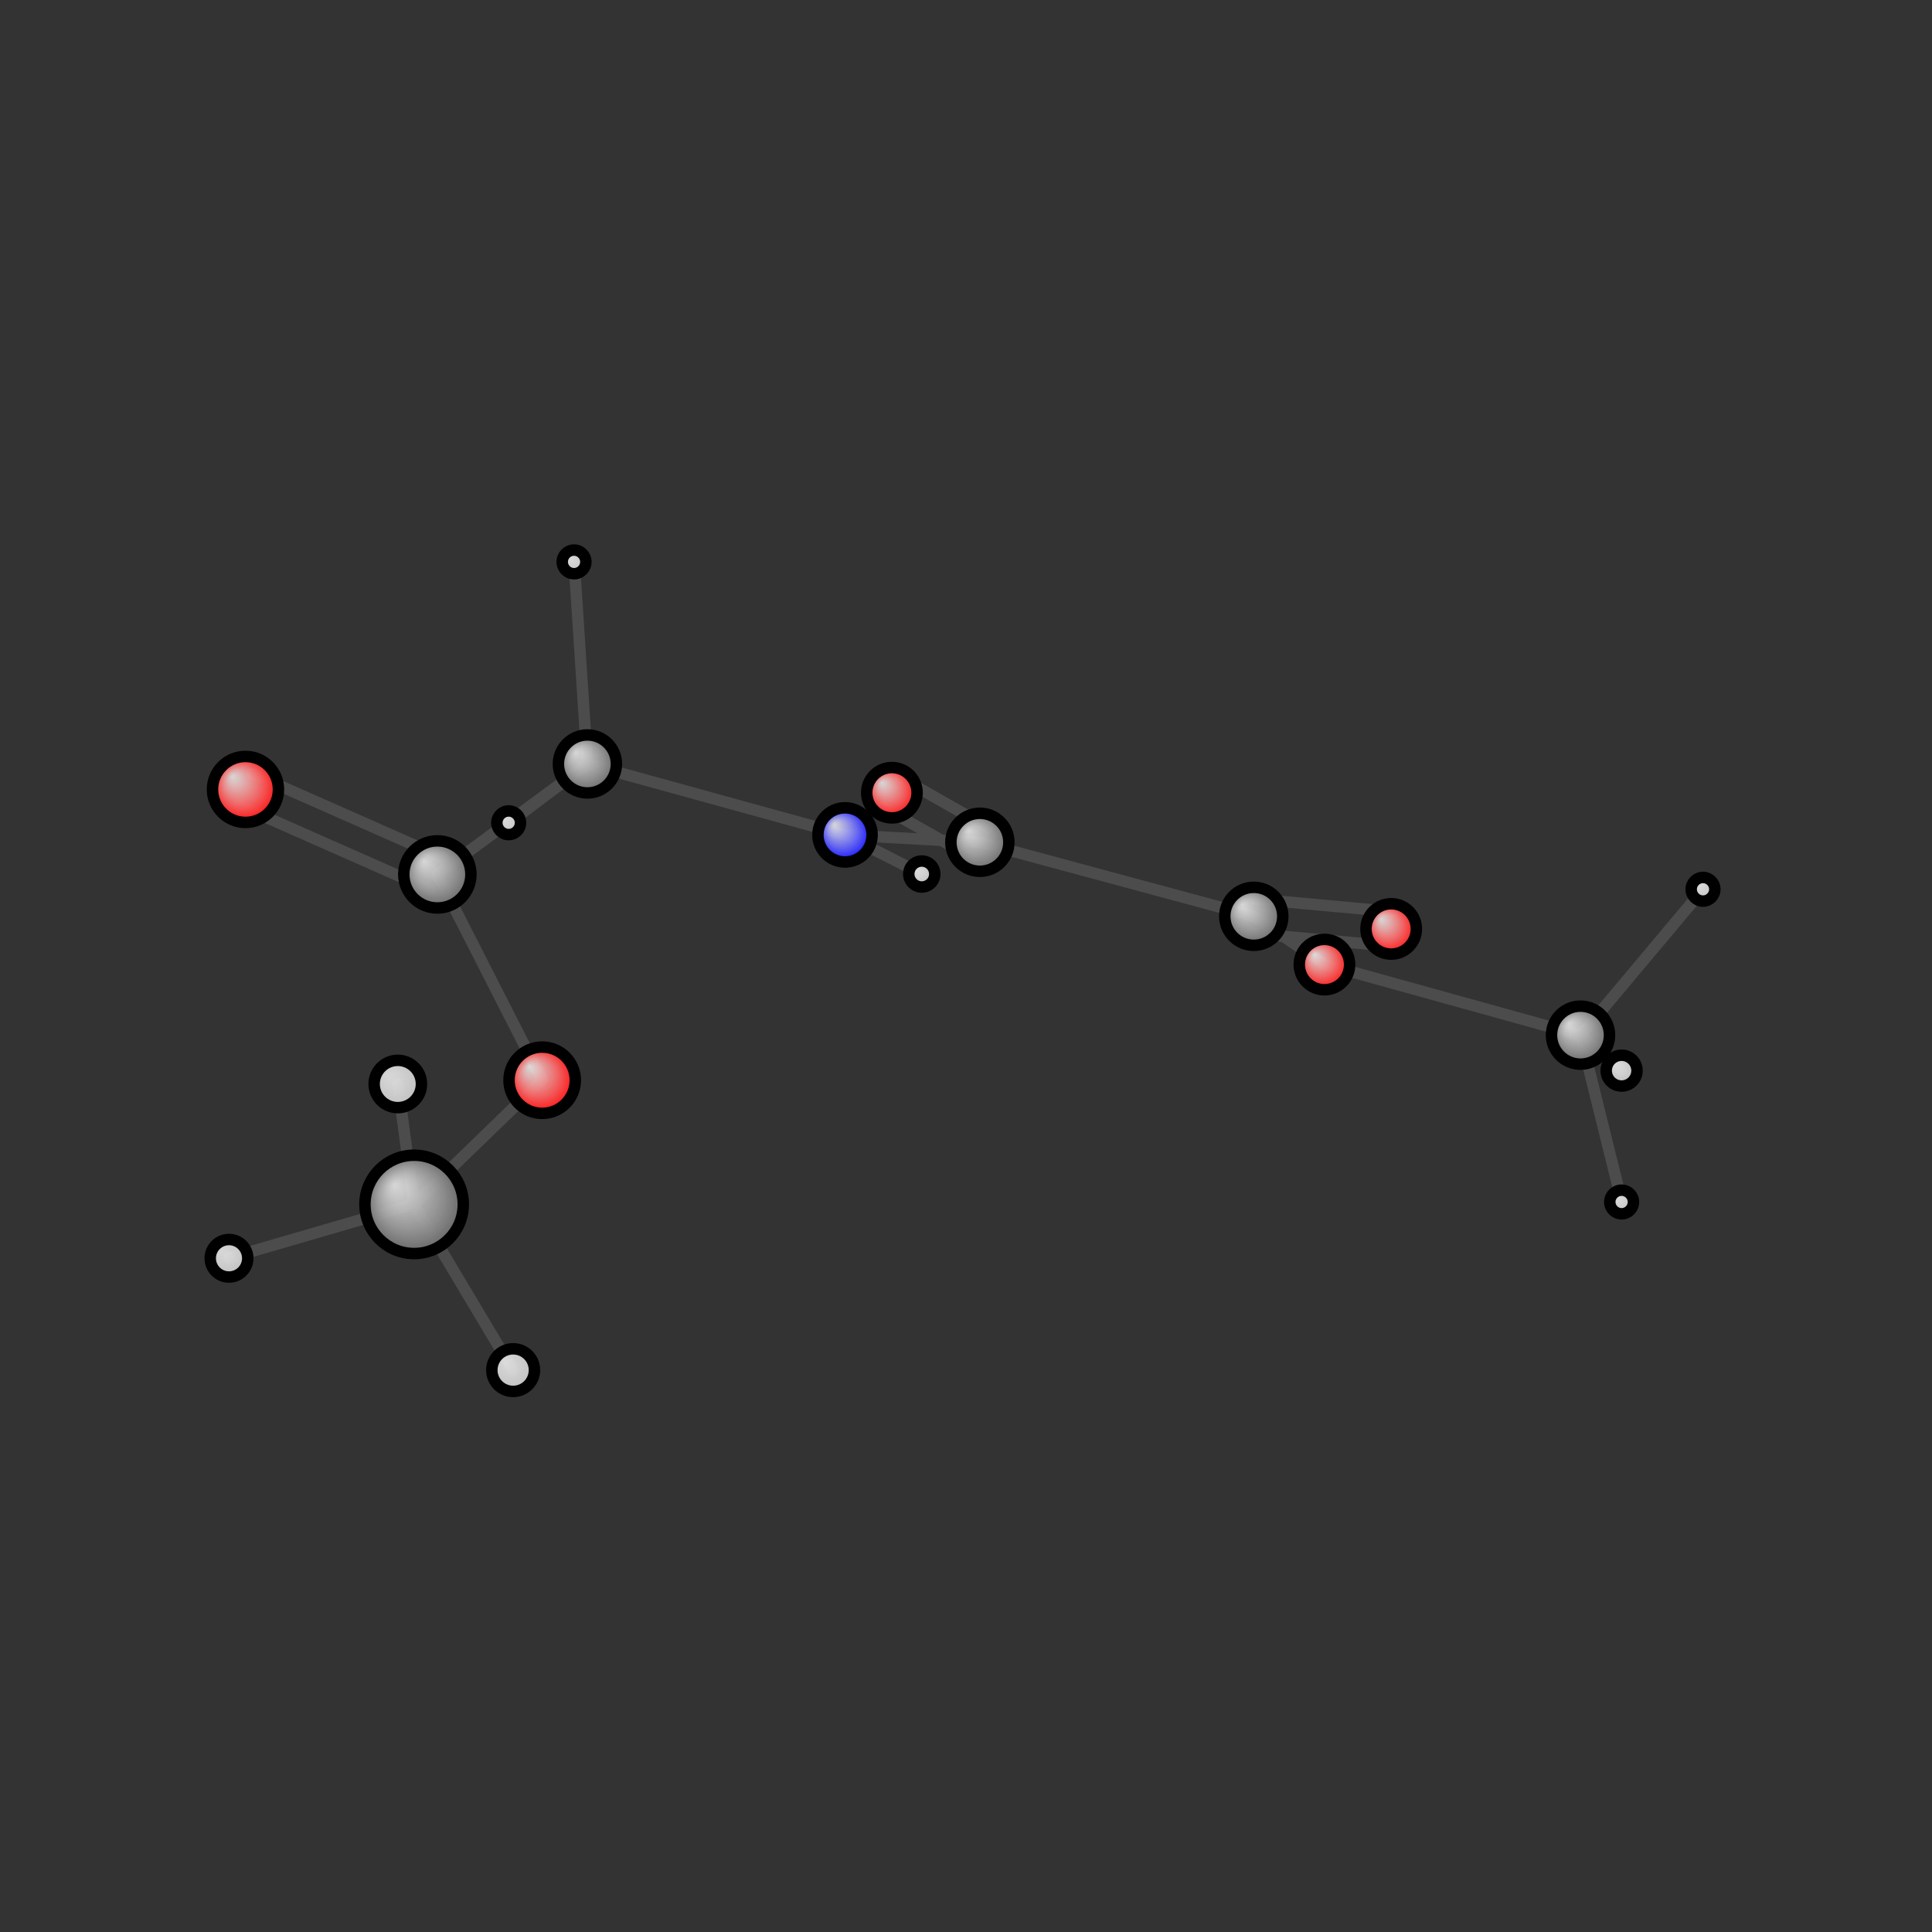 <?xml version="1.0"?>
<svg version="1.1" id="topsvg"
xmlns="http://www.w3.org/2000/svg" xmlns:xlink="http://www.w3.org/1999/xlink"
xmlns:cml="http://www.xml-cml.org/schema" x="0" y="0" width="200px" height="200px" viewBox="0 0 100 100">
<rect x="0" y="0" width="100" height="100" fill="#333333" stroke="none"/>
<title>37 - Open Babel Depiction</title>
<defs>
<radialGradient id='radialffffff0ccff' cx='50%' cy='50%' r='50%' fx='30%' fy='30%'>
  <stop offset=' 0%' stop-color="rgb(255,255,255)"  stop-opacity='0.8'/>
  <stop offset='100%' stop-color="rgb(12,12,255)"  stop-opacity ='1.0'/>
</radialGradient>
<radialGradient id='radialffffff666666' cx='50%' cy='50%' r='50%' fx='30%' fy='30%'>
  <stop offset=' 0%' stop-color="rgb(255,255,255)"  stop-opacity='0.8'/>
  <stop offset='100%' stop-color="rgb(102,102,102)"  stop-opacity ='1.0'/>
</radialGradient>
<radialGradient id='radialffffffbfbfbf' cx='50%' cy='50%' r='50%' fx='30%' fy='30%'>
  <stop offset=' 0%' stop-color="rgb(255,255,255)"  stop-opacity='0.8'/>
  <stop offset='100%' stop-color="rgb(191,191,191)"  stop-opacity ='1.0'/>
</radialGradient>
<radialGradient id='radialffffffffcc' cx='50%' cy='50%' r='50%' fx='30%' fy='30%'>
  <stop offset=' 0%' stop-color="rgb(255,255,255)"  stop-opacity='0.8'/>
  <stop offset='100%' stop-color="rgb(255,12,12)"  stop-opacity ='1.0'/>
</radialGradient>
</defs>
<g transform="translate(0,0)">
<svg width="100" height="100" x="0" y="0" viewBox="0 0 337.481 221.18"
font-family="sans-serif" stroke="rgb(76,76,76)" stroke-width="2"  stroke-linecap="round">
<line x1="157.3" y1="77.7" x2="172.6" y2="86.4" stroke="rgb(76,76,76)"  stroke-width="2.0"/>
<line x1="154.3" y1="82.9" x2="169.7" y2="91.6" stroke="rgb(76,76,76)"  stroke-width="2.0"/>
<line x1="242.7" y1="107.1" x2="218.7" y2="104.9" stroke="rgb(76,76,76)"  stroke-width="2.0"/>
<line x1="243.3" y1="101.1" x2="219.3" y2="98.9" stroke="rgb(76,76,76)"  stroke-width="2.0"/>
<line x1="171.2" y1="89.0" x2="219.0" y2="101.9" stroke="rgb(76,76,76)"  stroke-width="2.0"/>
<line x1="171.2" y1="89.0" x2="147.6" y2="87.7" stroke="rgb(76,76,76)"  stroke-width="2.0"/>
<line x1="88.9" y1="85.6" x2="102.6" y2="75.3" stroke="rgb(76,76,76)"  stroke-width="2.0"/>
<line x1="219.0" y1="101.9" x2="231.4" y2="110.3" stroke="rgb(76,76,76)"  stroke-width="2.0"/>
<line x1="283.3" y1="151.8" x2="276.1" y2="122.7" stroke="rgb(76,76,76)"  stroke-width="2.0"/>
<line x1="102.6" y1="75.3" x2="147.6" y2="87.7" stroke="rgb(76,76,76)"  stroke-width="2.0"/>
<line x1="102.6" y1="75.3" x2="100.3" y2="40.0" stroke="rgb(76,76,76)"  stroke-width="2.0"/>
<line x1="102.6" y1="75.3" x2="76.4" y2="94.6" stroke="rgb(76,76,76)"  stroke-width="2.0"/>
<line x1="147.6" y1="87.7" x2="161.0" y2="94.5" stroke="rgb(76,76,76)"  stroke-width="2.0"/>
<line x1="297.5" y1="97.2" x2="276.1" y2="122.7" stroke="rgb(76,76,76)"  stroke-width="2.0"/>
<line x1="231.4" y1="110.3" x2="276.1" y2="122.7" stroke="rgb(76,76,76)"  stroke-width="2.0"/>
<line x1="276.1" y1="122.7" x2="283.3" y2="128.9" stroke="rgb(76,76,76)"  stroke-width="2.0"/>
<line x1="75.2" y1="97.3" x2="41.7" y2="82.5" stroke="rgb(76,76,76)"  stroke-width="2.0"/>
<line x1="77.6" y1="91.8" x2="44.1" y2="77.0" stroke="rgb(76,76,76)"  stroke-width="2.0"/>
<line x1="76.4" y1="94.6" x2="94.7" y2="130.5" stroke="rgb(76,76,76)"  stroke-width="2.0"/>
<line x1="94.7" y1="130.5" x2="72.3" y2="152.2" stroke="rgb(76,76,76)"  stroke-width="2.0"/>
<line x1="40.0" y1="161.6" x2="72.3" y2="152.2" stroke="rgb(76,76,76)"  stroke-width="2.0"/>
<line x1="72.3" y1="152.2" x2="89.6" y2="181.2" stroke="rgb(76,76,76)"  stroke-width="2.0"/>
<line x1="72.3" y1="152.2" x2="69.5" y2="131.2" stroke="rgb(76,76,76)"  stroke-width="2.0"/>
<circle cx="155.797" cy="80.323" r="4.4" opacity="1" style="stroke:black;fill:url(#radialffffffffcc)"/>
<circle cx="243.01" cy="104.112" r="4.4" opacity="1" style="stroke:black;fill:url(#radialffffffffcc)"/>
<circle cx="171.164" cy="88.98" r="5.067" opacity="1" style="stroke:black;fill:url(#radialffffff666666)"/>
<circle cx="88.857" cy="85.571" r="2.067" opacity="1" style="stroke:black;fill:url(#radialffffffbfbfbf)"/>
<circle cx="219.011" cy="101.911" r="5.067" opacity="1" style="stroke:black;fill:url(#radialffffff666666)"/>
<circle cx="283.262" cy="151.813" r="2.067" opacity="1" style="stroke:black;fill:url(#radialffffffbfbfbf)"/>
<circle cx="102.608" cy="75.297" r="5.067" opacity="1" style="stroke:black;fill:url(#radialffffff666666)"/>
<circle cx="147.607" cy="87.689" r="4.733" opacity="1" style="stroke:black;fill:url(#radialffffff0ccff)"/>
<circle cx="100.274" cy="40" r="2.067" opacity="1" style="stroke:black;fill:url(#radialffffffbfbfbf)"/>
<circle cx="297.481" cy="97.188" r="2.067" opacity="1" style="stroke:black;fill:url(#radialffffffbfbfbf)"/>
<circle cx="231.354" cy="110.342" r="4.4" opacity="1" style="stroke:black;fill:url(#radialffffffffcc)"/>
<circle cx="276.083" cy="122.669" r="5.067" opacity="1" style="stroke:black;fill:url(#radialffffff666666)"/>
<circle cx="161.016" cy="94.522" r="2.272" opacity="1" style="stroke:black;fill:url(#radialffffffbfbfbf)"/>
<circle cx="76.397" cy="94.593" r="5.864" opacity="1" style="stroke:black;fill:url(#radialffffff666666)"/>
<circle cx="283.262" cy="128.87" r="2.693" opacity="1" style="stroke:black;fill:url(#radialffffffbfbfbf)"/>
<circle cx="42.879" cy="79.748" r="5.762" opacity="1" style="stroke:black;fill:url(#radialffffffffcc)"/>
<circle cx="94.703" cy="130.542" r="5.792" opacity="1" style="stroke:black;fill:url(#radialffffffffcc)"/>
<circle cx="40" cy="161.645" r="3.28" opacity="1" style="stroke:black;fill:url(#radialffffffbfbfbf)"/>
<circle cx="72.337" cy="152.23" r="8.589" opacity="1" style="stroke:black;fill:url(#radialffffff666666)"/>
<circle cx="89.635" cy="181.18" r="3.724" opacity="1" style="stroke:black;fill:url(#radialffffffbfbfbf)"/>
<circle cx="69.487" cy="131.2" r="4.133" opacity="1" style="stroke:black;fill:url(#radialffffffbfbfbf)"/>
</svg>
</g>
</svg>
